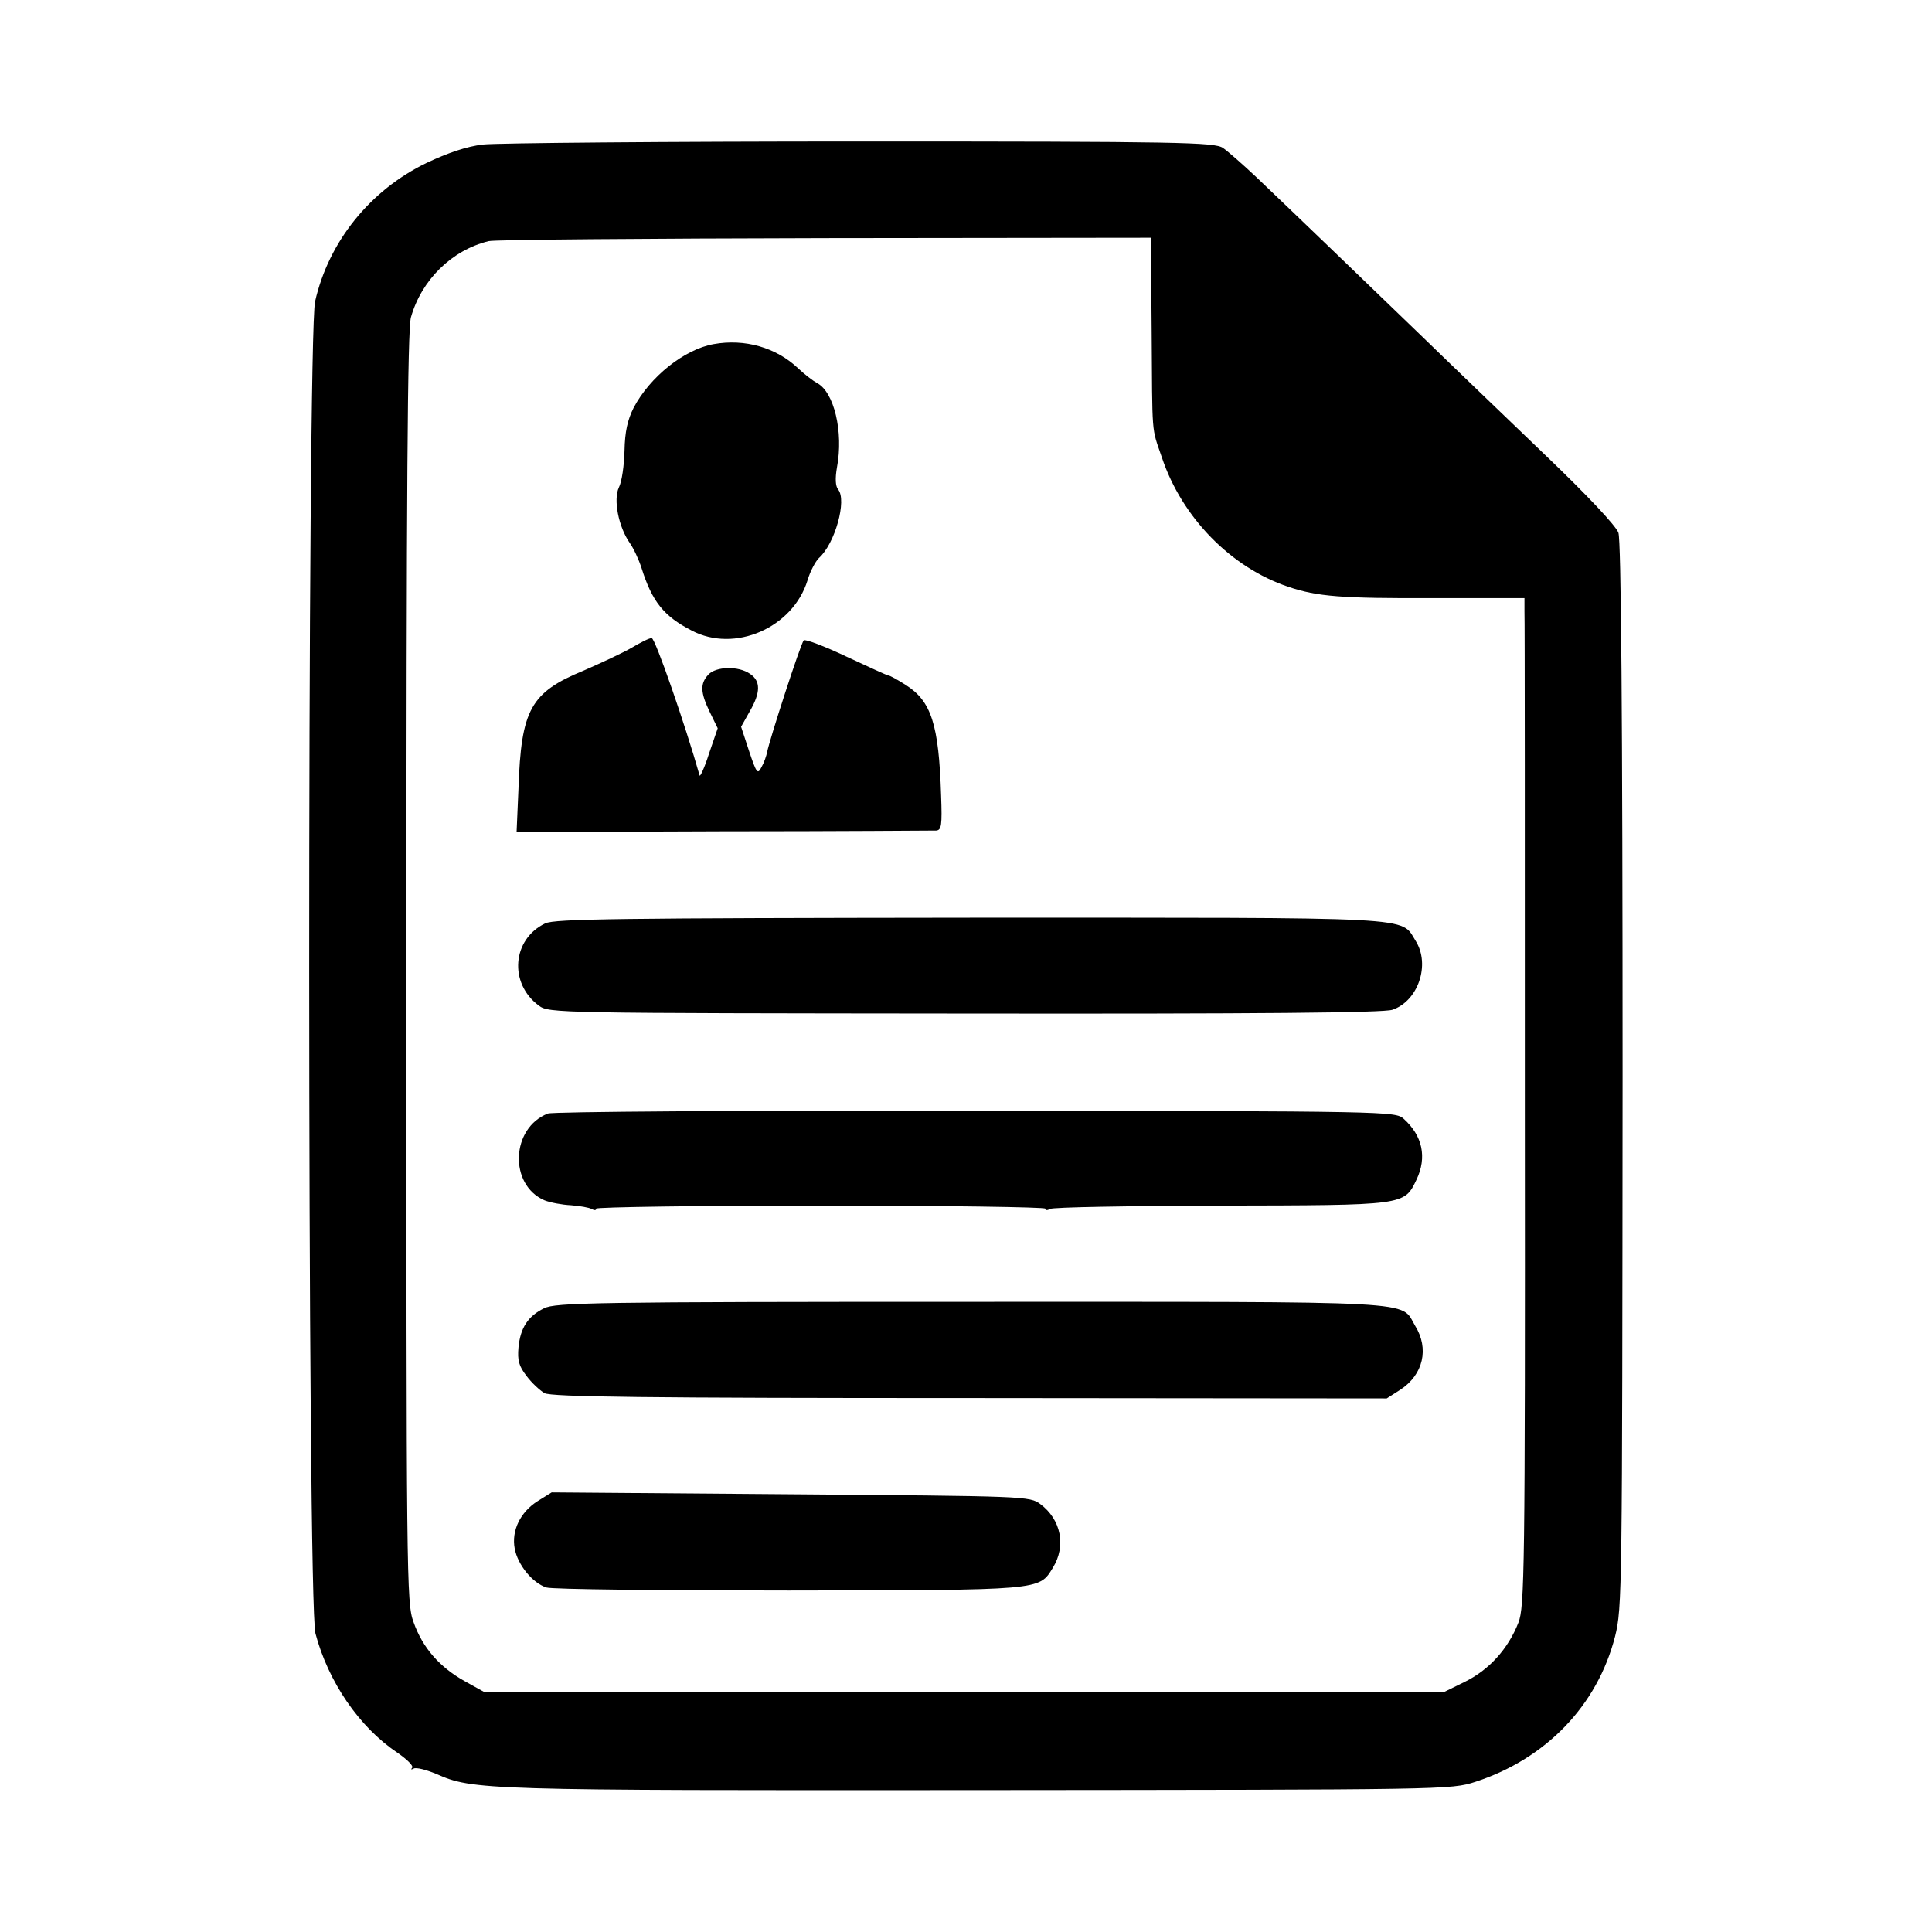 <?xml version="1.0" standalone="no"?>
<!DOCTYPE svg PUBLIC "-//W3C//DTD SVG 20010904//EN"
 "http://www.w3.org/TR/2001/REC-SVG-20010904/DTD/svg10.dtd">
<svg version="1.0" xmlns="http://www.w3.org/2000/svg"
 width="512pt" height="512pt" viewBox="0 0 512 512"
 preserveAspectRatio="xMidYMid meet">
<g transform="translate(0,512) scale(0.1,-0.1)"
fill="#000000" stroke="none">
<path d="M1280 4737 c-43 -5 -93 -22 -150 -49 -149 -72 -259 -208 -295 -367
-21 -97 -21 -3448 1 -3530 34 -128 116 -248 216 -315 26 -18 45 -36 40 -41 -4
-5 -2 -5 4 -2 7 4 33 -3 60 -14 97 -43 123 -44 1435 -43 1246 1 1254 1 1319
22 187 61 323 202 370 385 19 76 19 114 20 1486 0 962 -4 1418 -11 1439 -6 18
-82 99 -196 208 -103 99 -248 238 -322 310 -146 141 -336 324 -441 424 -36 34
-76 69 -89 78 -22 15 -114 17 -960 17 -515 0 -965 -4 -1001 -8z m1772 -489 c2
-290 -1 -258 27 -340 53 -159 183 -292 335 -343 77 -26 141 -31 384 -30 l242
0 0 -35 c1 -19 1 -620 1 -1335 1 -1212 -1 -1304 -17 -1345 -27 -69 -77 -125
-142 -157 l-57 -28 -1270 0 -1270 0 -54 30 c-66 37 -111 88 -135 156 -19 51
-19 110 -19 1733 0 1283 3 1691 12 1725 28 99 108 178 206 202 17 4 418 7 893
8 l862 1 2 -242z"/>
<path d="M1891 4208 c-78 -14 -169 -87 -212 -169 -16 -32 -23 -63 -24 -114 -1
-38 -7 -82 -15 -97 -15 -32 -1 -104 29 -147 10 -14 24 -44 31 -66 28 -89 59
-128 133 -166 114 -60 268 7 307 133 7 24 21 50 30 59 43 38 75 154 51 182 -7
9 -8 29 -3 58 18 95 -8 201 -53 224 -11 6 -33 23 -50 39 -58 55 -141 79 -224
64z"/>
<path d="M1675 3404 c-22 -13 -80 -40 -128 -61 -141 -58 -166 -103 -173 -313
l-5 -115 548 2 c301 0 555 2 564 2 14 1 16 14 13 93 -6 189 -26 250 -94 293
-22 14 -42 25 -46 25 -3 0 -53 23 -111 50 -59 28 -110 47 -113 43 -8 -8 -91
-264 -97 -296 -2 -10 -8 -28 -15 -40 -10 -20 -13 -17 -33 43 l-21 64 23 41
c29 50 29 80 1 99 -31 22 -91 20 -111 -2 -22 -24 -21 -47 4 -99 l21 -43 -23
-67 c-12 -38 -24 -63 -25 -58 -37 131 -118 365 -127 364 -7 0 -30 -12 -52 -25z"/>
<path d="M1445 2673 c-88 -42 -97 -159 -17 -218 27 -20 44 -20 1127 -21 787
-1 1111 2 1135 10 68 23 101 119 62 182 -42 66 26 62 -1182 62 -933 -1 -1099
-3 -1125 -15z"/>
<path d="M1452 2169 c-98 -38 -104 -189 -9 -230 15 -6 47 -12 70 -13 24 -2 48
-6 55 -10 7 -4 12 -4 12 1 0 4 268 8 595 8 327 0 595 -4 595 -8 0 -5 6 -5 12
-1 7 5 211 8 453 9 490 1 486 0 519 69 28 59 16 116 -34 161 -22 20 -38 20
-1134 22 -633 0 -1121 -3 -1134 -8z"/>
<path d="M1442 1653 c-43 -21 -63 -52 -68 -104 -3 -34 1 -49 21 -75 14 -19 36
-39 48 -46 17 -10 271 -13 1127 -13 l1105 -1 36 23 c61 40 77 109 39 170 -40
67 35 63 -1177 63 -998 0 -1101 -2 -1131 -17z"/>
<path d="M1425 1142 c-46 -29 -70 -78 -61 -126 8 -43 47 -91 84 -103 15 -5
304 -8 642 -8 674 1 663 0 700 60 36 58 22 128 -33 169 -28 21 -38 21 -662 26
l-633 5 -37 -23z"/>
</g>
</svg>
